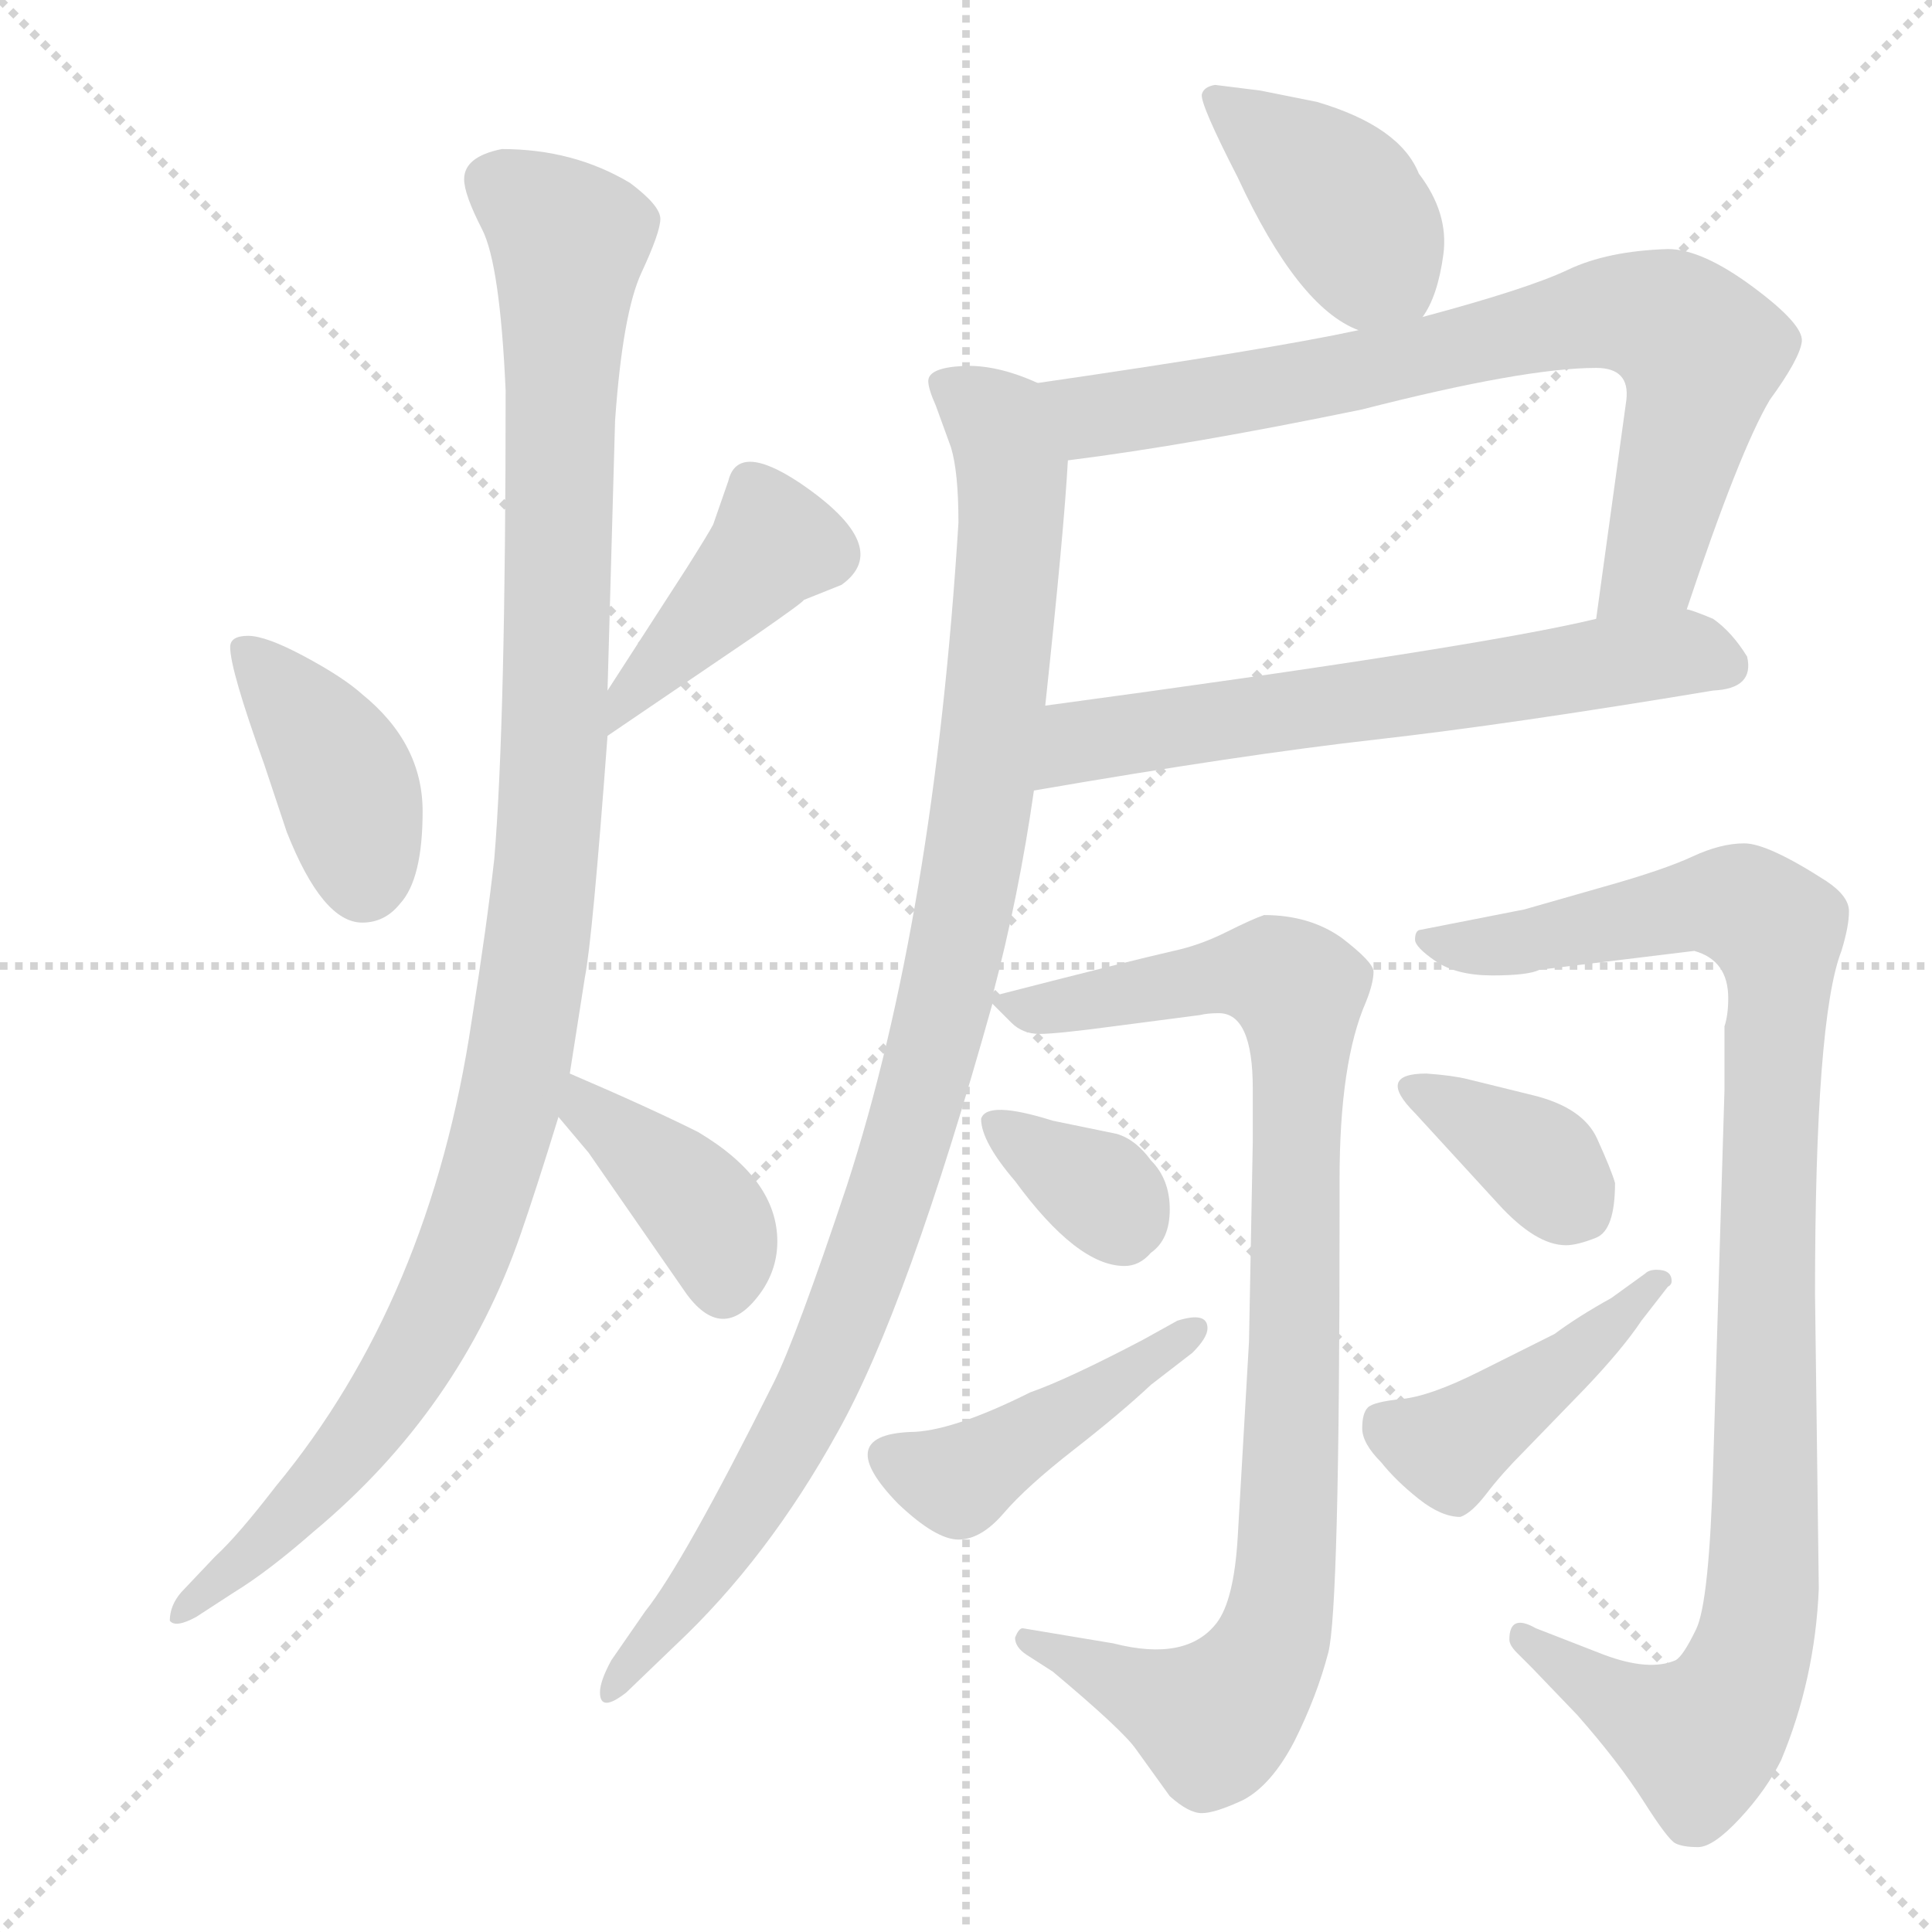 <svg xmlns="http://www.w3.org/2000/svg" version="1.1" viewBox="0 0 1024 1024">
  <g stroke="lightgray" stroke-dasharray="1,1" stroke-width="1" transform="scale(4, 4)">
    <line x1="0" y1="0" x2="256" y2="256" />
    <line x1="256" y1="0" x2="0" y2="256" />
    <line x1="128" y1="0" x2="128" y2="256" />
    <line x1="0" y1="128" x2="256" y2="128" />
  </g>
  <g transform="scale(1.0, -1.0) translate(0.0, -821.00)">
    <style type="text/css">
      
        @keyframes keyframes0 {
          from {
            stroke: blue;
            stroke-dashoffset: 397;
            stroke-width: 128;
          }
          56% {
            animation-timing-function: step-end;
            stroke: blue;
            stroke-dashoffset: 0;
            stroke-width: 128;
          }
          to {
            stroke: black;
            stroke-width: 1024;
          }
        }
        #make-me-a-hanzi-animation-0 {
          animation: keyframes0 0.573s both;
          animation-delay: 0s;
          animation-timing-function: linear;
        }
      
        @keyframes keyframes1 {
          from {
            stroke: blue;
            stroke-dashoffset: 418;
            stroke-width: 128;
          }
          58% {
            animation-timing-function: step-end;
            stroke: blue;
            stroke-dashoffset: 0;
            stroke-width: 128;
          }
          to {
            stroke: black;
            stroke-width: 1024;
          }
        }
        #make-me-a-hanzi-animation-1 {
          animation: keyframes1 0.59s both;
          animation-delay: 0.573s;
          animation-timing-function: linear;
        }
      
        @keyframes keyframes2 {
          from {
            stroke: blue;
            stroke-dashoffset: 1094;
            stroke-width: 128;
          }
          78% {
            animation-timing-function: step-end;
            stroke: blue;
            stroke-dashoffset: 0;
            stroke-width: 128;
          }
          to {
            stroke: black;
            stroke-width: 1024;
          }
        }
        #make-me-a-hanzi-animation-2 {
          animation: keyframes2 1.14s both;
          animation-delay: 1.163s;
          animation-timing-function: linear;
        }
      
        @keyframes keyframes3 {
          from {
            stroke: blue;
            stroke-dashoffset: 388;
            stroke-width: 128;
          }
          56% {
            animation-timing-function: step-end;
            stroke: blue;
            stroke-dashoffset: 0;
            stroke-width: 128;
          }
          to {
            stroke: black;
            stroke-width: 1024;
          }
        }
        #make-me-a-hanzi-animation-3 {
          animation: keyframes3 0.566s both;
          animation-delay: 2.304s;
          animation-timing-function: linear;
        }
      
        @keyframes keyframes4 {
          from {
            stroke: blue;
            stroke-dashoffset: 405;
            stroke-width: 128;
          }
          57% {
            animation-timing-function: step-end;
            stroke: blue;
            stroke-dashoffset: 0;
            stroke-width: 128;
          }
          to {
            stroke: black;
            stroke-width: 1024;
          }
        }
        #make-me-a-hanzi-animation-4 {
          animation: keyframes4 0.58s both;
          animation-delay: 2.869s;
          animation-timing-function: linear;
        }
      
        @keyframes keyframes5 {
          from {
            stroke: blue;
            stroke-dashoffset: 762;
            stroke-width: 128;
          }
          71% {
            animation-timing-function: step-end;
            stroke: blue;
            stroke-dashoffset: 0;
            stroke-width: 128;
          }
          to {
            stroke: black;
            stroke-width: 1024;
          }
        }
        #make-me-a-hanzi-animation-5 {
          animation: keyframes5 0.87s both;
          animation-delay: 3.449s;
          animation-timing-function: linear;
        }
      
        @keyframes keyframes6 {
          from {
            stroke: blue;
            stroke-dashoffset: 624;
            stroke-width: 128;
          }
          67% {
            animation-timing-function: step-end;
            stroke: blue;
            stroke-dashoffset: 0;
            stroke-width: 128;
          }
          to {
            stroke: black;
            stroke-width: 1024;
          }
        }
        #make-me-a-hanzi-animation-6 {
          animation: keyframes6 0.758s both;
          animation-delay: 4.319s;
          animation-timing-function: linear;
        }
      
        @keyframes keyframes7 {
          from {
            stroke: blue;
            stroke-dashoffset: 1007;
            stroke-width: 128;
          }
          77% {
            animation-timing-function: step-end;
            stroke: blue;
            stroke-dashoffset: 0;
            stroke-width: 128;
          }
          to {
            stroke: black;
            stroke-width: 1024;
          }
        }
        #make-me-a-hanzi-animation-7 {
          animation: keyframes7 1.069s both;
          animation-delay: 5.077s;
          animation-timing-function: linear;
        }
      
        @keyframes keyframes8 {
          from {
            stroke: blue;
            stroke-dashoffset: 915;
            stroke-width: 128;
          }
          75% {
            animation-timing-function: step-end;
            stroke: blue;
            stroke-dashoffset: 0;
            stroke-width: 128;
          }
          to {
            stroke: black;
            stroke-width: 1024;
          }
        }
        #make-me-a-hanzi-animation-8 {
          animation: keyframes8 0.995s both;
          animation-delay: 6.146s;
          animation-timing-function: linear;
        }
      
        @keyframes keyframes9 {
          from {
            stroke: blue;
            stroke-dashoffset: 344;
            stroke-width: 128;
          }
          53% {
            animation-timing-function: step-end;
            stroke: blue;
            stroke-dashoffset: 0;
            stroke-width: 128;
          }
          to {
            stroke: black;
            stroke-width: 1024;
          }
        }
        #make-me-a-hanzi-animation-9 {
          animation: keyframes9 0.53s both;
          animation-delay: 7.141s;
          animation-timing-function: linear;
        }
      
        @keyframes keyframes10 {
          from {
            stroke: blue;
            stroke-dashoffset: 436;
            stroke-width: 128;
          }
          59% {
            animation-timing-function: step-end;
            stroke: blue;
            stroke-dashoffset: 0;
            stroke-width: 128;
          }
          to {
            stroke: black;
            stroke-width: 1024;
          }
        }
        #make-me-a-hanzi-animation-10 {
          animation: keyframes10 0.605s both;
          animation-delay: 7.671s;
          animation-timing-function: linear;
        }
      
        @keyframes keyframes11 {
          from {
            stroke: blue;
            stroke-dashoffset: 988;
            stroke-width: 128;
          }
          76% {
            animation-timing-function: step-end;
            stroke: blue;
            stroke-dashoffset: 0;
            stroke-width: 128;
          }
          to {
            stroke: black;
            stroke-width: 1024;
          }
        }
        #make-me-a-hanzi-animation-11 {
          animation: keyframes11 1.054s both;
          animation-delay: 8.276s;
          animation-timing-function: linear;
        }
      
        @keyframes keyframes12 {
          from {
            stroke: blue;
            stroke-dashoffset: 362;
            stroke-width: 128;
          }
          54% {
            animation-timing-function: step-end;
            stroke: blue;
            stroke-dashoffset: 0;
            stroke-width: 128;
          }
          to {
            stroke: black;
            stroke-width: 1024;
          }
        }
        #make-me-a-hanzi-animation-12 {
          animation: keyframes12 0.545s both;
          animation-delay: 9.33s;
          animation-timing-function: linear;
        }
      
        @keyframes keyframes13 {
          from {
            stroke: blue;
            stroke-dashoffset: 437;
            stroke-width: 128;
          }
          59% {
            animation-timing-function: step-end;
            stroke: blue;
            stroke-dashoffset: 0;
            stroke-width: 128;
          }
          to {
            stroke: black;
            stroke-width: 1024;
          }
        }
        #make-me-a-hanzi-animation-13 {
          animation: keyframes13 0.606s both;
          animation-delay: 9.874s;
          animation-timing-function: linear;
        }
      
    </style>
    
      <path d="M 122 478 Q 122 466 140 416 L 152 380 Q 171 332 192 332 Q 204 332 212 342 Q 224 355 224 391 Q 224 427 192 453 Q 182 462 161.5 473 Q 141 484 131.5 484 Q 122 484 122 478 Z" fill="lightgray" />
    
      <path d="M 322 431 L 400 484 Q 426 502 426 503 L 446 511 Q 474 531 424 565 Q 391 587 386 566 L 378 543 Q 376 539 364 520 L 322 455 C 306 430 297 414 322 431 Z" fill="lightgray" />
    
      <path d="M 246 726 Q 246 718 255.5 699.5 Q 265 681 268 614 Q 268 438 262 366 Q 258 330 250 280 Q 228 132 146 33 Q 126 7 114 -4 L 96 -23 Q 90 -30 90 -38 Q 93 -42 104 -36 L 124 -23 Q 142 -12 166 9 Q 244 74 276 167 Q 284 190 296 229 L 302 252 L 310 303 Q 314 323 322 431 L 322 455 L 326 598 Q 330 655 340 676.5 Q 350 698 350 705 Q 350 712 334 724 Q 304 742 266 742 Q 246 738 246 726 Z" fill="lightgray" />
    
      <path d="M 296 229 L 312 210 L 364 135 Q 384 108 404 137 Q 412 149 412 163 Q 412 196 370 221 Q 344 234 302 252 C 274 264 277 252 296 229 Z" fill="lightgray" />
    
      <path d="M 754 653 Q 762 664 765 686 Q 768 708 752 729 Q 742 754 698 767 L 668 773 L 644 776 Q 638 775 637 771 Q 636 766 656 727 Q 688 658 720 646 C 743 636 743 636 754 653 Z" fill="lightgray" />
    
      <path d="M 894 498 Q 922 582 938 609 Q 954 631 955 640 Q 956 649 929 669 Q 902 689 884 689 Q 852 688 831 678 Q 810 668 754 653 L 720 646 Q 674 636 550 618 C 520 614 536 573 566 577 Q 630 585 722 604 Q 808 626 846 626 Q 864 626 862 609 L 846 493 C 842 463 884 470 894 498 Z" fill="lightgray" />
    
      <path d="M 548 402 Q 658 421 729 429 Q 800 437 908 455 Q 930 456 926 473 Q 918 486 908 493 Q 896 498 894 498 L 846 493 Q 784 478 554 447 C 524 443 518 397 548 402 Z" fill="lightgray" />
    
      <path d="M 526 293 Q 540 346 548 402 L 554 447 Q 564 540 566 577 C 568 607 568 612 550 618 Q 528 628 510 627 Q 492 626 492 619 Q 492 615 496 606 L 504 584 Q 508 571 508 544 Q 495 335 449 193 Q 422 112 410 88 Q 362 -8 342 -33 L 324 -59 Q 318 -70 318 -76 Q 318 -87 332 -76 L 358 -51 Q 407 -5 444 62 Q 481 128 526 289 L 526 293 Z" fill="lightgray" />
    
      <path d="M 664 244 Q 664 233 664 216 L 662 110 L 656 6 Q 654 -27 645 -39 Q 629 -60 590 -50 L 542 -42 Q 540 -42 538 -47 Q 538 -52 544 -56 L 558 -65 Q 595 -96 602 -106 L 620 -131 Q 630 -140 637 -140 Q 644 -140 659 -133 Q 674 -125 686 -102 Q 698 -78 704 -55 Q 710 -32 710 176 L 710 196 Q 710 258 724 290 Q 728 300 728 306 Q 728 311 711 324 Q 694 336 670 336 Q 664 334 650 327 Q 636 320 622 317 Q 600 312 526 293 C 523 292 523 292 526 289 L 536 279 Q 542 273 551 273 Q 560 273 590 277 L 636 283 Q 640 284 646 284 Q 664 284 664 244 Z" fill="lightgray" />
    
      <path d="M 610 206 Q 602 217 592 220 L 558 227 Q 523 238 520 228 Q 520 216 538 195 Q 571 150 596 150 Q 604 150 610 157 Q 620 164 620 180 Q 620 196 610 206 Z" fill="lightgray" />
    
      <path d="M 546 83 Q 504 62 482 62 Q 441 60 476 24 Q 496 5 508 5 Q 520 5 532 19 Q 544 33 569 52.5 Q 594 72 610 87 L 632 104 Q 640 112 640 117 Q 640 126 624 121 L 606 111 Q 566 90 546 83 Z" fill="lightgray" />
    
      <path d="M 962 135 Q 962 281 976 317 Q 980 330 980 338 Q 980 346 968 354 Q 937 374 924.5 374 Q 912 374 897 367 Q 882 360 850 351 L 808 339 L 752 328 Q 750 327 750 323 Q 750 319 761 311.5 Q 772 304 791 304 Q 810 304 816 307 L 898 317 Q 916 312 916 292 Q 916 283 914 277 L 914 243 L 908 44 Q 906 -28 899 -42.5 Q 892 -57 888 -59 Q 874 -65 850 -56 L 814 -42 Q 800 -34 800 -48 Q 800 -51 804 -55 L 812 -63 L 836 -88 Q 858 -113 871 -133.5 Q 884 -154 888 -156 Q 892 -158 900 -158 Q 908 -158 922 -143 Q 936 -128 944 -112 Q 962 -69 964 -21 L 962 135 Z" fill="lightgray" />
    
      <path d="M 756 252 Q 729 252 750 231 L 794 183 Q 814 161 830 161 Q 836 161 846 165 Q 856 169 856 194 Q 854 201 846.5 217.5 Q 839 234 812.5 240.5 Q 786 247 778 249 Q 770 251 756 252 Z" fill="lightgray" />
    
      <path d="M 854 133 Q 836 123 824 114 L 784 94 Q 758 81 743 79.5 Q 728 78 725 75 Q 722 72 722 64 Q 722 56 732 46 Q 740 36 752 26.5 Q 764 17 774 17 Q 780 19 788 29.5 Q 796 40 808 52 L 840 85 Q 860 106 870 121 L 884 139 Q 886 140 886 142 Q 886 148 878 148 Q 874 148 872 146 L 854 133 Z" fill="lightgray" />
    
    
      <clipPath id="make-me-a-hanzi-clip-0">
        <path d="M 122 478 Q 122 466 140 416 L 152 380 Q 171 332 192 332 Q 204 332 212 342 Q 224 355 224 391 Q 224 427 192 453 Q 182 462 161.5 473 Q 141 484 131.5 484 Q 122 484 122 478 Z" />
      </clipPath>
      <path clip-path="url(#make-me-a-hanzi-clip-0)" d="M 130 476 L 183 407 L 193 354" fill="none" id="make-me-a-hanzi-animation-0" stroke-dasharray="269 538" stroke-linecap="round" />
    
      <clipPath id="make-me-a-hanzi-clip-1">
        <path d="M 322 431 L 400 484 Q 426 502 426 503 L 446 511 Q 474 531 424 565 Q 391 587 386 566 L 378 543 Q 376 539 364 520 L 322 455 C 306 430 297 414 322 431 Z" />
      </clipPath>
      <path clip-path="url(#make-me-a-hanzi-clip-1)" d="M 398 564 L 411 534 L 330 449 L 327 437" fill="none" id="make-me-a-hanzi-animation-1" stroke-dasharray="290 580" stroke-linecap="round" />
    
      <clipPath id="make-me-a-hanzi-clip-2">
        <path d="M 246 726 Q 246 718 255.5 699.5 Q 265 681 268 614 Q 268 438 262 366 Q 258 330 250 280 Q 228 132 146 33 Q 126 7 114 -4 L 96 -23 Q 90 -30 90 -38 Q 93 -42 104 -36 L 124 -23 Q 142 -12 166 9 Q 244 74 276 167 Q 284 190 296 229 L 302 252 L 310 303 Q 314 323 322 431 L 322 455 L 326 598 Q 330 655 340 676.5 Q 350 698 350 705 Q 350 712 334 724 Q 304 742 266 742 Q 246 738 246 726 Z" />
      </clipPath>
      <path clip-path="url(#make-me-a-hanzi-clip-2)" d="M 262 724 L 302 694 L 293 400 L 274 253 L 245 155 L 207 82 L 162 26 L 97 -35" fill="none" id="make-me-a-hanzi-animation-2" stroke-dasharray="966 1932" stroke-linecap="round" />
    
      <clipPath id="make-me-a-hanzi-clip-3">
        <path d="M 296 229 L 312 210 L 364 135 Q 384 108 404 137 Q 412 149 412 163 Q 412 196 370 221 Q 344 234 302 252 C 274 264 277 252 296 229 Z" />
      </clipPath>
      <path clip-path="url(#make-me-a-hanzi-clip-3)" d="M 308 244 L 311 232 L 353 200 L 379 170 L 383 143" fill="none" id="make-me-a-hanzi-animation-3" stroke-dasharray="260 520" stroke-linecap="round" />
    
      <clipPath id="make-me-a-hanzi-clip-4">
        <path d="M 754 653 Q 762 664 765 686 Q 768 708 752 729 Q 742 754 698 767 L 668 773 L 644 776 Q 638 775 637 771 Q 636 766 656 727 Q 688 658 720 646 C 743 636 743 636 754 653 Z" />
      </clipPath>
      <path clip-path="url(#make-me-a-hanzi-clip-4)" d="M 644 769 L 709 717 L 746 663" fill="none" id="make-me-a-hanzi-animation-4" stroke-dasharray="277 554" stroke-linecap="round" />
    
      <clipPath id="make-me-a-hanzi-clip-5">
        <path d="M 894 498 Q 922 582 938 609 Q 954 631 955 640 Q 956 649 929 669 Q 902 689 884 689 Q 852 688 831 678 Q 810 668 754 653 L 720 646 Q 674 636 550 618 C 520 614 536 573 566 577 Q 630 585 722 604 Q 808 626 846 626 Q 864 626 862 609 L 846 493 C 842 463 884 470 894 498 Z" />
      </clipPath>
      <path clip-path="url(#make-me-a-hanzi-clip-5)" d="M 562 615 L 573 603 L 597 602 L 847 654 L 879 653 L 902 634 L 899 613 L 874 519 L 851 500" fill="none" id="make-me-a-hanzi-animation-5" stroke-dasharray="634 1268" stroke-linecap="round" />
    
      <clipPath id="make-me-a-hanzi-clip-6">
        <path d="M 548 402 Q 658 421 729 429 Q 800 437 908 455 Q 930 456 926 473 Q 918 486 908 493 Q 896 498 894 498 L 846 493 Q 784 478 554 447 C 524 443 518 397 548 402 Z" />
      </clipPath>
      <path clip-path="url(#make-me-a-hanzi-clip-6)" d="M 556 409 L 572 425 L 614 436 L 890 475 L 912 469" fill="none" id="make-me-a-hanzi-animation-6" stroke-dasharray="496 992" stroke-linecap="round" />
    
      <clipPath id="make-me-a-hanzi-clip-7">
        <path d="M 526 293 Q 540 346 548 402 L 554 447 Q 564 540 566 577 C 568 607 568 612 550 618 Q 528 628 510 627 Q 492 626 492 619 Q 492 615 496 606 L 504 584 Q 508 571 508 544 Q 495 335 449 193 Q 422 112 410 88 Q 362 -8 342 -33 L 324 -59 Q 318 -70 318 -76 Q 318 -87 332 -76 L 358 -51 Q 407 -5 444 62 Q 481 128 526 289 L 526 293 Z" />
      </clipPath>
      <path clip-path="url(#make-me-a-hanzi-clip-7)" d="M 502 615 L 529 597 L 536 542 L 514 352 L 495 266 L 465 166 L 428 76 L 374 -14 L 325 -74" fill="none" id="make-me-a-hanzi-animation-7" stroke-dasharray="879 1758" stroke-linecap="round" />
    
      <clipPath id="make-me-a-hanzi-clip-8">
        <path d="M 664 244 Q 664 233 664 216 L 662 110 L 656 6 Q 654 -27 645 -39 Q 629 -60 590 -50 L 542 -42 Q 540 -42 538 -47 Q 538 -52 544 -56 L 558 -65 Q 595 -96 602 -106 L 620 -131 Q 630 -140 637 -140 Q 644 -140 659 -133 Q 674 -125 686 -102 Q 698 -78 704 -55 Q 710 -32 710 176 L 710 196 Q 710 258 724 290 Q 728 300 728 306 Q 728 311 711 324 Q 694 336 670 336 Q 664 334 650 327 Q 636 320 622 317 Q 600 312 526 293 C 523 292 523 292 526 289 L 536 279 Q 542 273 551 273 Q 560 273 590 277 L 636 283 Q 640 284 646 284 Q 664 284 664 244 Z" />
      </clipPath>
      <path clip-path="url(#make-me-a-hanzi-clip-8)" d="M 537 291 L 549 286 L 668 305 L 688 296 L 689 280 L 685 49 L 673 -52 L 643 -90 L 545 -49" fill="none" id="make-me-a-hanzi-animation-8" stroke-dasharray="787 1574" stroke-linecap="round" />
    
      <clipPath id="make-me-a-hanzi-clip-9">
        <path d="M 610 206 Q 602 217 592 220 L 558 227 Q 523 238 520 228 Q 520 216 538 195 Q 571 150 596 150 Q 604 150 610 157 Q 620 164 620 180 Q 620 196 610 206 Z" />
      </clipPath>
      <path clip-path="url(#make-me-a-hanzi-clip-9)" d="M 527 225 L 584 190 L 594 171" fill="none" id="make-me-a-hanzi-animation-9" stroke-dasharray="216 432" stroke-linecap="round" />
    
      <clipPath id="make-me-a-hanzi-clip-10">
        <path d="M 546 83 Q 504 62 482 62 Q 441 60 476 24 Q 496 5 508 5 Q 520 5 532 19 Q 544 33 569 52.5 Q 594 72 610 87 L 632 104 Q 640 112 640 117 Q 640 126 624 121 L 606 111 Q 566 90 546 83 Z" />
      </clipPath>
      <path clip-path="url(#make-me-a-hanzi-clip-10)" d="M 476 48 L 508 36 L 631 115" fill="none" id="make-me-a-hanzi-animation-10" stroke-dasharray="308 616" stroke-linecap="round" />
    
      <clipPath id="make-me-a-hanzi-clip-11">
        <path d="M 962 135 Q 962 281 976 317 Q 980 330 980 338 Q 980 346 968 354 Q 937 374 924.5 374 Q 912 374 897 367 Q 882 360 850 351 L 808 339 L 752 328 Q 750 327 750 323 Q 750 319 761 311.5 Q 772 304 791 304 Q 810 304 816 307 L 898 317 Q 916 312 916 292 Q 916 283 914 277 L 914 243 L 908 44 Q 906 -28 899 -42.5 Q 892 -57 888 -59 Q 874 -65 850 -56 L 814 -42 Q 800 -34 800 -48 Q 800 -51 804 -55 L 812 -63 L 836 -88 Q 858 -113 871 -133.5 Q 884 -154 888 -156 Q 892 -158 900 -158 Q 908 -158 922 -143 Q 936 -128 944 -112 Q 962 -69 964 -21 L 962 135 Z" />
      </clipPath>
      <path clip-path="url(#make-me-a-hanzi-clip-11)" d="M 760 322 L 784 318 L 902 342 L 923 340 L 942 329 L 935 -14 L 929 -54 L 901 -100 L 857 -81 L 808 -48" fill="none" id="make-me-a-hanzi-animation-11" stroke-dasharray="860 1720" stroke-linecap="round" />
    
      <clipPath id="make-me-a-hanzi-clip-12">
        <path d="M 756 252 Q 729 252 750 231 L 794 183 Q 814 161 830 161 Q 836 161 846 165 Q 856 169 856 194 Q 854 201 846.5 217.5 Q 839 234 812.5 240.5 Q 786 247 778 249 Q 770 251 756 252 Z" />
      </clipPath>
      <path clip-path="url(#make-me-a-hanzi-clip-12)" d="M 751 242 L 818 204 L 836 181" fill="none" id="make-me-a-hanzi-animation-12" stroke-dasharray="234 468" stroke-linecap="round" />
    
      <clipPath id="make-me-a-hanzi-clip-13">
        <path d="M 854 133 Q 836 123 824 114 L 784 94 Q 758 81 743 79.5 Q 728 78 725 75 Q 722 72 722 64 Q 722 56 732 46 Q 740 36 752 26.5 Q 764 17 774 17 Q 780 19 788 29.5 Q 796 40 808 52 L 840 85 Q 860 106 870 121 L 884 139 Q 886 140 886 142 Q 886 148 878 148 Q 874 148 872 146 L 854 133 Z" />
      </clipPath>
      <path clip-path="url(#make-me-a-hanzi-clip-13)" d="M 732 67 L 771 56 L 835 101 L 881 143" fill="none" id="make-me-a-hanzi-animation-13" stroke-dasharray="309 618" stroke-linecap="round" />
    
  </g>
</svg>